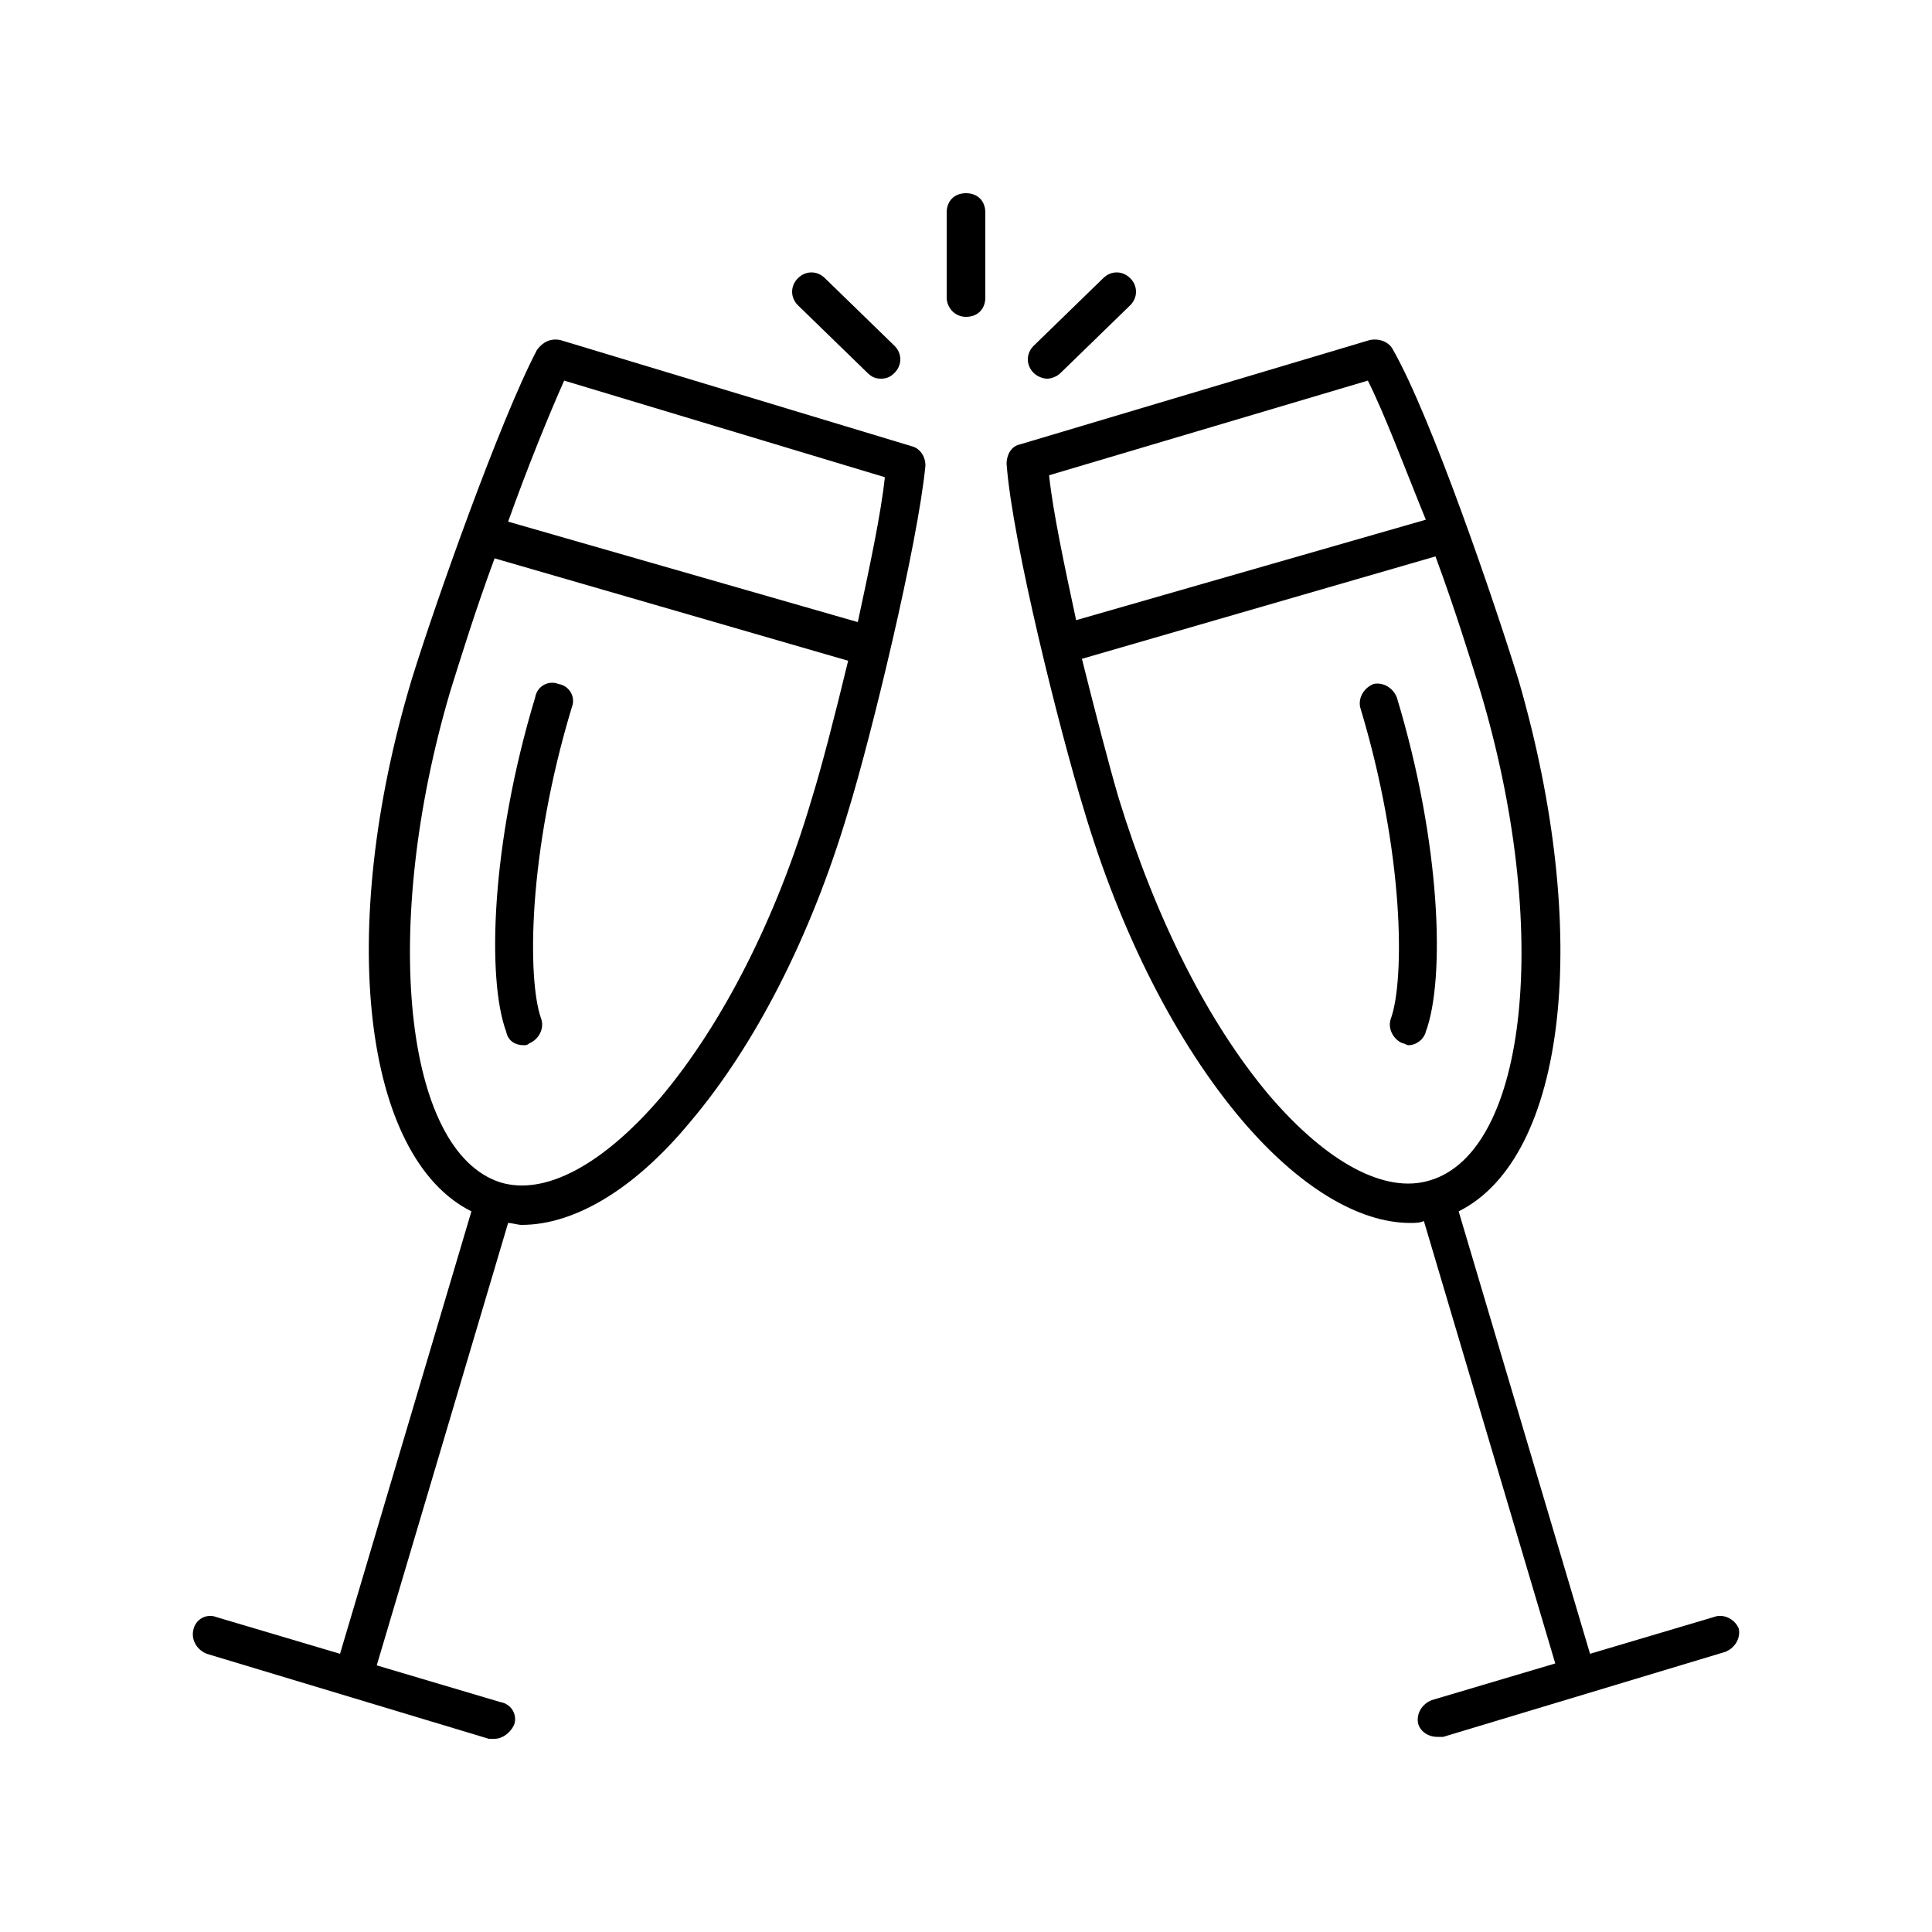 <?xml version="1.0" encoding="utf-8"?>
<!-- Generator: Adobe Illustrator 25.4.1, SVG Export Plug-In . SVG Version: 6.00 Build 0)  -->
<svg version="1.1" id="Layer_1" xmlns="http://www.w3.org/2000/svg" xmlns:xlink="http://www.w3.org/1999/xlink" x="0px" y="0px"
	 viewBox="0 0 100 100" style="enable-background:new 0 0 100 100;" xml:space="preserve">
<path d="M54.2,19.6c0.2,0,0.5-0.1,0.7-0.3l3.6-3.5c0.4-0.4,0.4-1,0-1.4c-0.4-0.4-1-0.4-1.4,0l-3.6,3.5c-0.4,0.4-0.4,1,0,1.4
	C53.7,19.5,54,19.6,54.2,19.6z"/>
<path d="M44.9,19.3c0.2,0.2,0.4,0.3,0.7,0.3c0.3,0,0.5-0.1,0.7-0.3c0.4-0.4,0.4-1,0-1.4l-3.6-3.5c-0.4-0.4-1-0.4-1.4,0
	c-0.4,0.4-0.4,1,0,1.4L44.9,19.3z"/>
<path d="M10.7,85.6L25.3,90c0.1,0,0.2,0,0.3,0c0.4,0,0.8-0.3,1-0.7c0.2-0.5-0.1-1.1-0.7-1.2l-6.4-1.9l6.8-22.9
	c0.2,0,0.5,0.1,0.7,0.1c2.7,0,5.8-1.8,8.7-5.3c3.4-4,6.3-9.7,8.2-16.1c1.2-3.9,3.6-13.8,4-17.9c0-0.5-0.3-0.9-0.7-1L29,17.6
	c-0.5-0.1-0.9,0.1-1.2,0.5c-1.9,3.6-5.3,13.2-6.5,17.1c-3.9,13-2.5,24.7,3.1,27.5l-6.8,22.9l-6.4-1.9c-0.5-0.2-1.1,0.1-1.2,0.7
	C9.9,84.9,10.2,85.4,10.7,85.6z M29.2,19.7l16.6,5c-0.2,1.9-0.8,4.7-1.4,7.5L26.3,27C27.3,24.2,28.4,21.5,29.2,19.7z M23.3,35.8
	c0.5-1.6,1.3-4.2,2.3-6.9l18.3,5.3c-0.7,2.9-1.4,5.6-1.9,7.2c-1.8,6.1-4.6,11.6-7.8,15.4c-3,3.5-6,5.1-8.3,4.4
	C20.9,59.6,19.7,48,23.3,35.8z"/>
<path d="M27.1,54.1c0.1,0,0.2,0,0.3-0.1c0.5-0.2,0.8-0.8,0.6-1.3c-0.7-2-0.7-8.5,1.6-16.1c0.2-0.5-0.1-1.1-0.7-1.2
	c-0.5-0.2-1.1,0.1-1.2,0.7c-2.3,7.6-2.5,14.6-1.5,17.3C26.3,53.9,26.7,54.1,27.1,54.1z"/>
<path d="M88.7,83.7l-6.4,1.9l-6.8-22.9c5.6-2.8,6.9-14.4,3.1-27.5c-1.2-3.9-4.5-13.6-6.5-17.1c-0.2-0.4-0.7-0.6-1.2-0.5L52.8,23
	c-0.5,0.1-0.7,0.6-0.7,1c0.3,4.1,2.8,14,4,17.9c1.9,6.4,4.8,12.1,8.2,16.1c2.9,3.4,6,5.3,8.7,5.3c0.2,0,0.5,0,0.7-0.1l6.8,22.9
	L74.1,88c-0.5,0.2-0.8,0.7-0.7,1.2c0.1,0.4,0.5,0.7,1,0.7c0.1,0,0.2,0,0.3,0l14.6-4.4c0.5-0.2,0.8-0.7,0.7-1.2
	C89.8,83.8,89.2,83.5,88.7,83.7z M70.8,19.7c0.9,1.8,1.9,4.5,3,7.2l-18.1,5.2c-0.6-2.8-1.2-5.6-1.4-7.5L70.8,19.7z M65.7,56.7
	c-3.2-3.8-5.9-9.2-7.8-15.4c-0.5-1.7-1.2-4.4-1.9-7.2l18.3-5.3c1,2.7,1.8,5.3,2.3,6.9C80.3,48,79.1,59.6,74,61.1c0,0,0,0,0,0
	c0,0,0,0,0,0c0,0,0,0,0,0C71.7,61.8,68.7,60.2,65.7,56.7z"/>
<path d="M72.3,36.1c-0.2-0.5-0.7-0.8-1.2-0.7c-0.5,0.2-0.8,0.7-0.7,1.2c2.3,7.6,2.3,14.1,1.6,16.1c-0.2,0.5,0.1,1.1,0.6,1.3
	c0.1,0,0.2,0.1,0.3,0.1c0.4,0,0.8-0.3,0.9-0.7C74.8,50.7,74.6,43.7,72.3,36.1z"/>
<path d="M50,16.4c0.6,0,1-0.4,1-1V11c0-0.6-0.4-1-1-1s-1,0.4-1,1v4.4C49,15.9,49.4,16.4,50,16.4z"/>
</svg>
